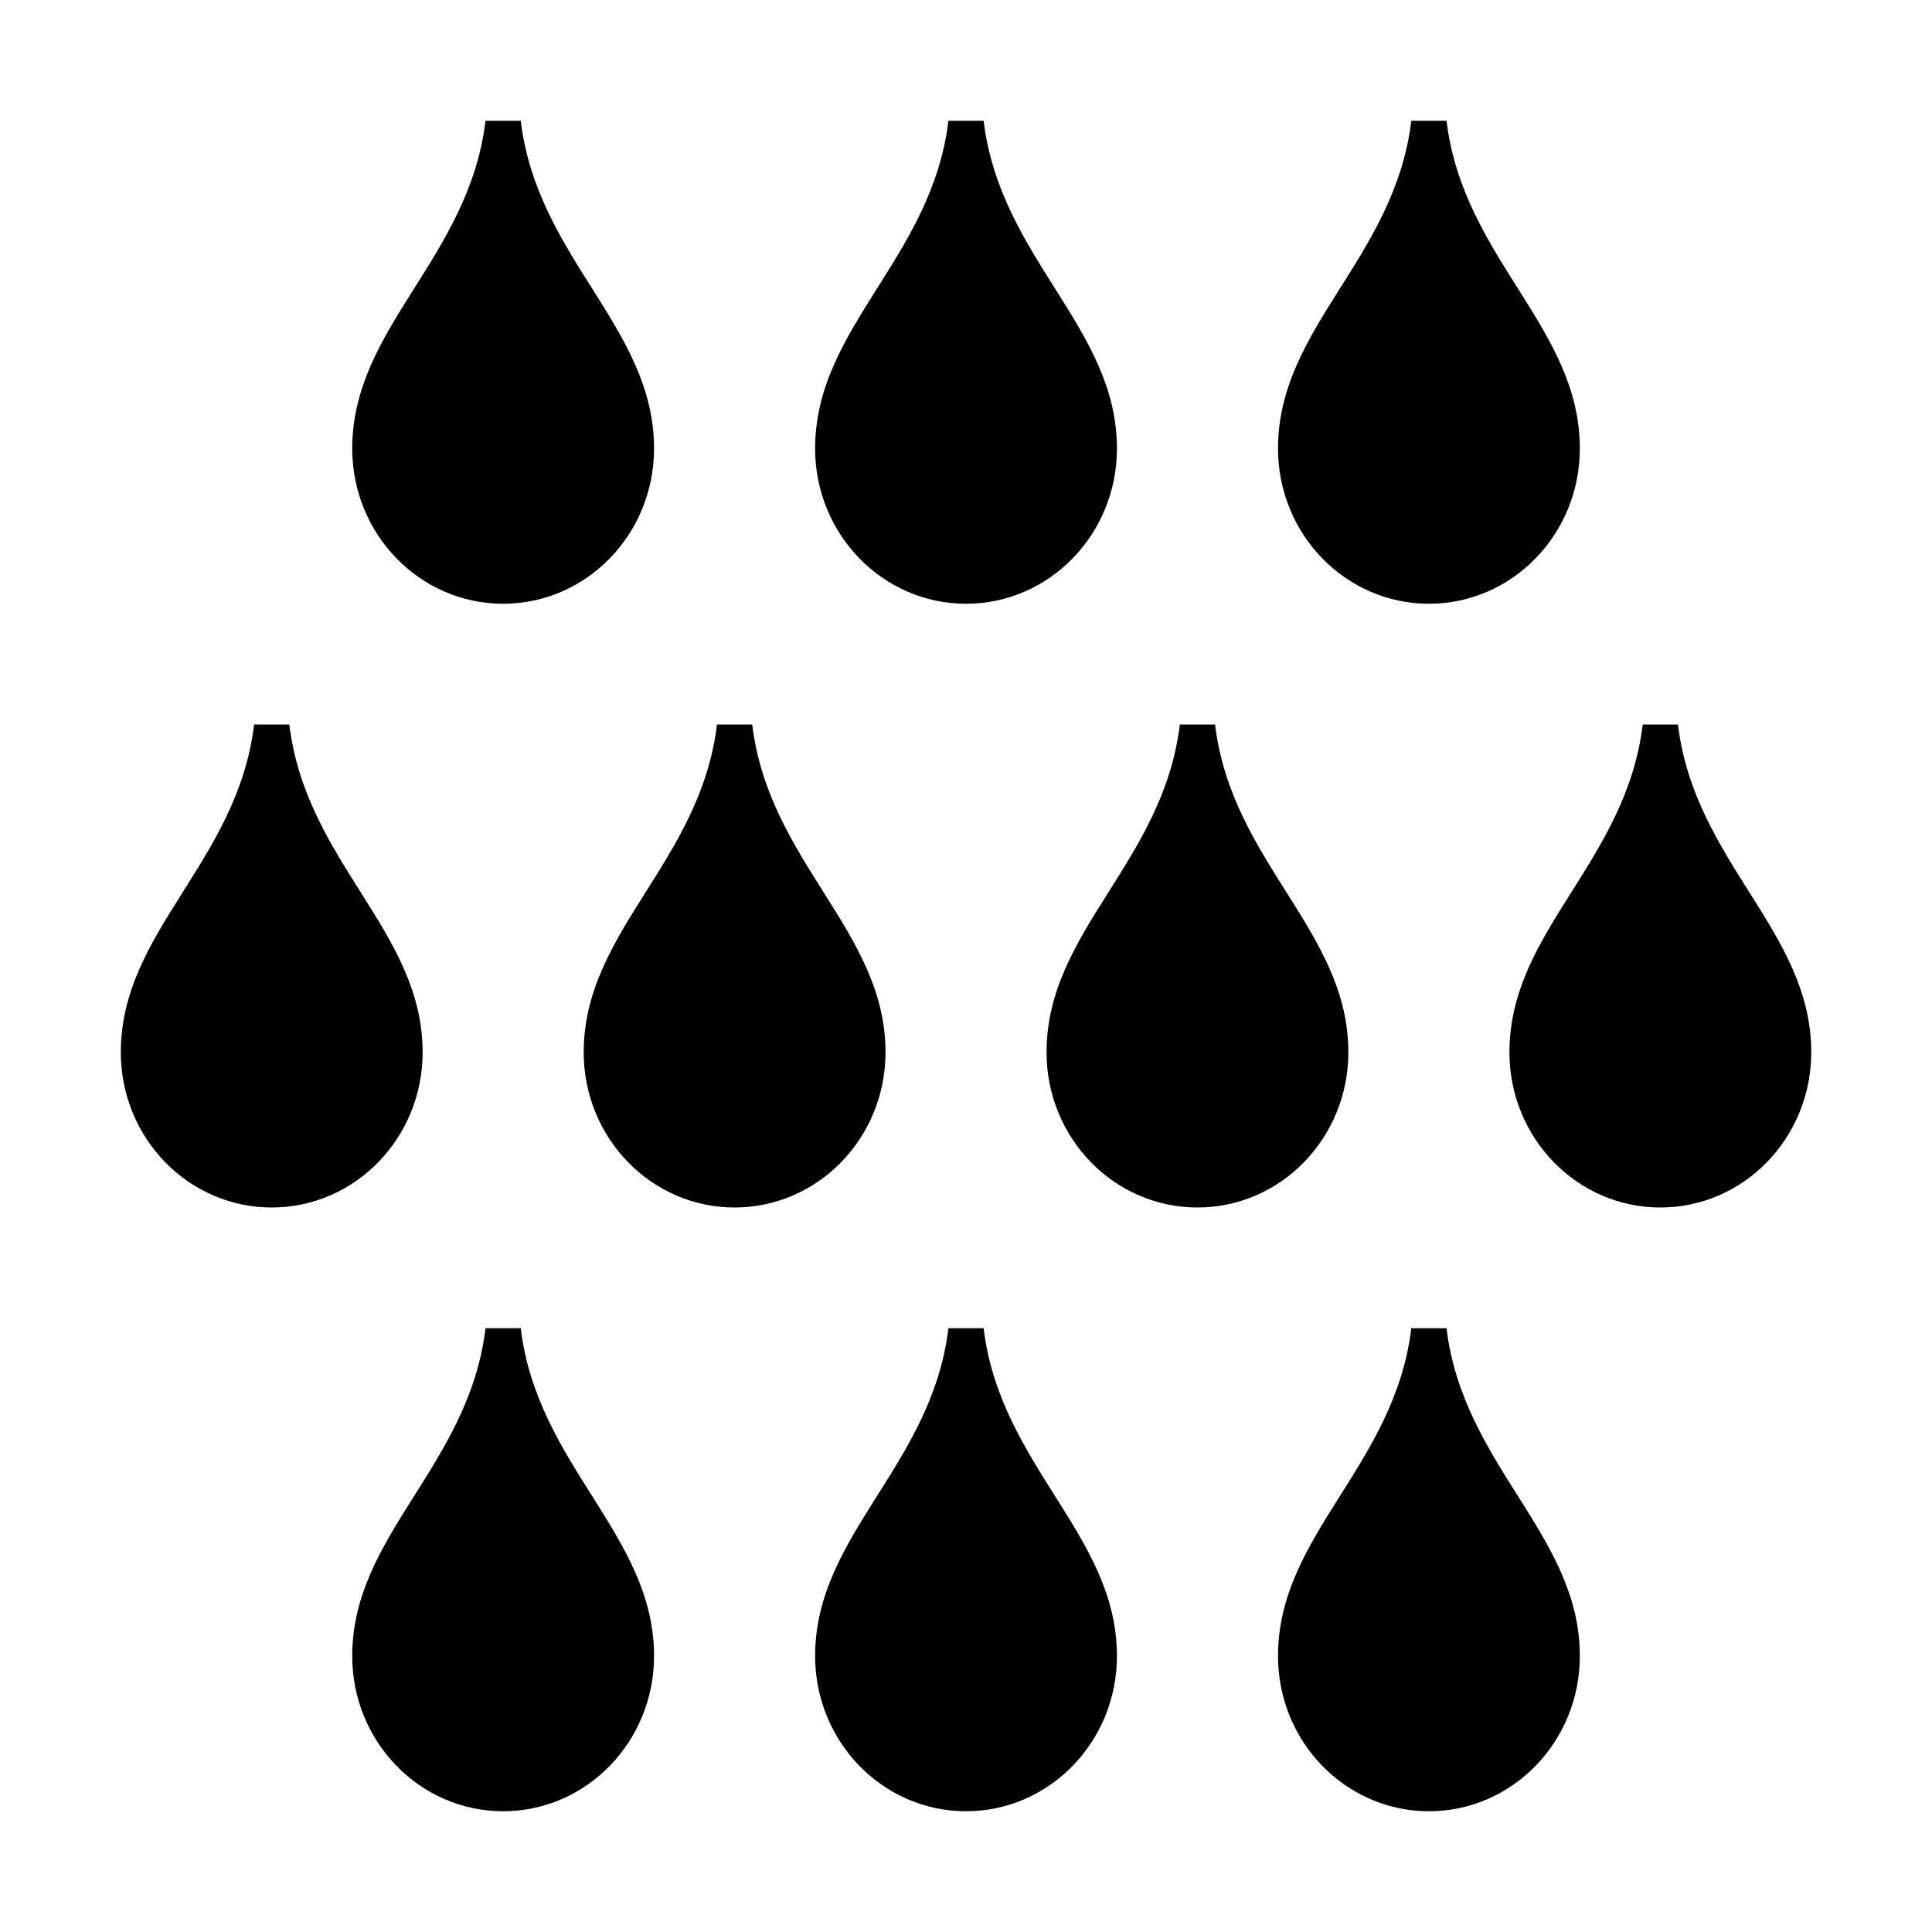 <svg xmlns="http://www.w3.org/2000/svg" viewBox="0 0 32 32"><path stroke-width="0" d="M16 10c1.381 0 2.5-1.151 2.5-2.571 0-2.008-1.931-3.142-2.208-5.429h-.583c-.278 2.287-2.208 3.42-2.208 5.429 0 1.42 1.119 2.571 2.5 2.571ZM23.667 10c1.381 0 2.5-1.151 2.5-2.571 0-2.008-1.931-3.142-2.208-5.429h-.583c-.278 2.287-2.208 3.42-2.208 5.429 0 1.42 1.119 2.571 2.5 2.571ZM8.333 10c1.381 0 2.5-1.151 2.5-2.571 0-2.008-1.931-3.142-2.208-5.429h-.583c-.278 2.287-2.208 3.42-2.208 5.429 0 1.42 1.119 2.571 2.5 2.571ZM16 30c1.381 0 2.5-1.151 2.5-2.571 0-2.008-1.931-3.142-2.208-5.429h-.583c-.278 2.287-2.208 3.42-2.208 5.429 0 1.42 1.119 2.571 2.5 2.571ZM23.667 30c1.381 0 2.5-1.151 2.5-2.571 0-2.008-1.931-3.142-2.208-5.429h-.583c-.278 2.287-2.208 3.42-2.208 5.429 0 1.42 1.119 2.571 2.5 2.571ZM8.333 30c1.381 0 2.5-1.151 2.5-2.571 0-2.008-1.931-3.142-2.208-5.429h-.583c-.278 2.287-2.208 3.42-2.208 5.429 0 1.42 1.119 2.571 2.5 2.571ZM12.167 20c1.381 0 2.5-1.151 2.5-2.571 0-2.008-1.931-3.142-2.208-5.429h-.583c-.278 2.287-2.208 3.42-2.208 5.429 0 1.42 1.119 2.571 2.5 2.571ZM19.833 20c1.381 0 2.5-1.151 2.5-2.571 0-2.008-1.931-3.142-2.208-5.429h-.583c-.278 2.287-2.208 3.42-2.208 5.429 0 1.42 1.119 2.571 2.5 2.571ZM27.5 20c1.381 0 2.5-1.151 2.5-2.571 0-2.008-1.931-3.142-2.208-5.429h-.583c-.278 2.287-2.208 3.42-2.208 5.429 0 1.42 1.119 2.571 2.5 2.571ZM4.5 20C5.881 20 7 18.849 7 17.429 7 15.421 5.069 14.287 4.792 12h-.583c-.278 2.287-2.208 3.42-2.208 5.429 0 1.42 1.119 2.571 2.5 2.571Z" style="fill: #000000;"/></svg>
